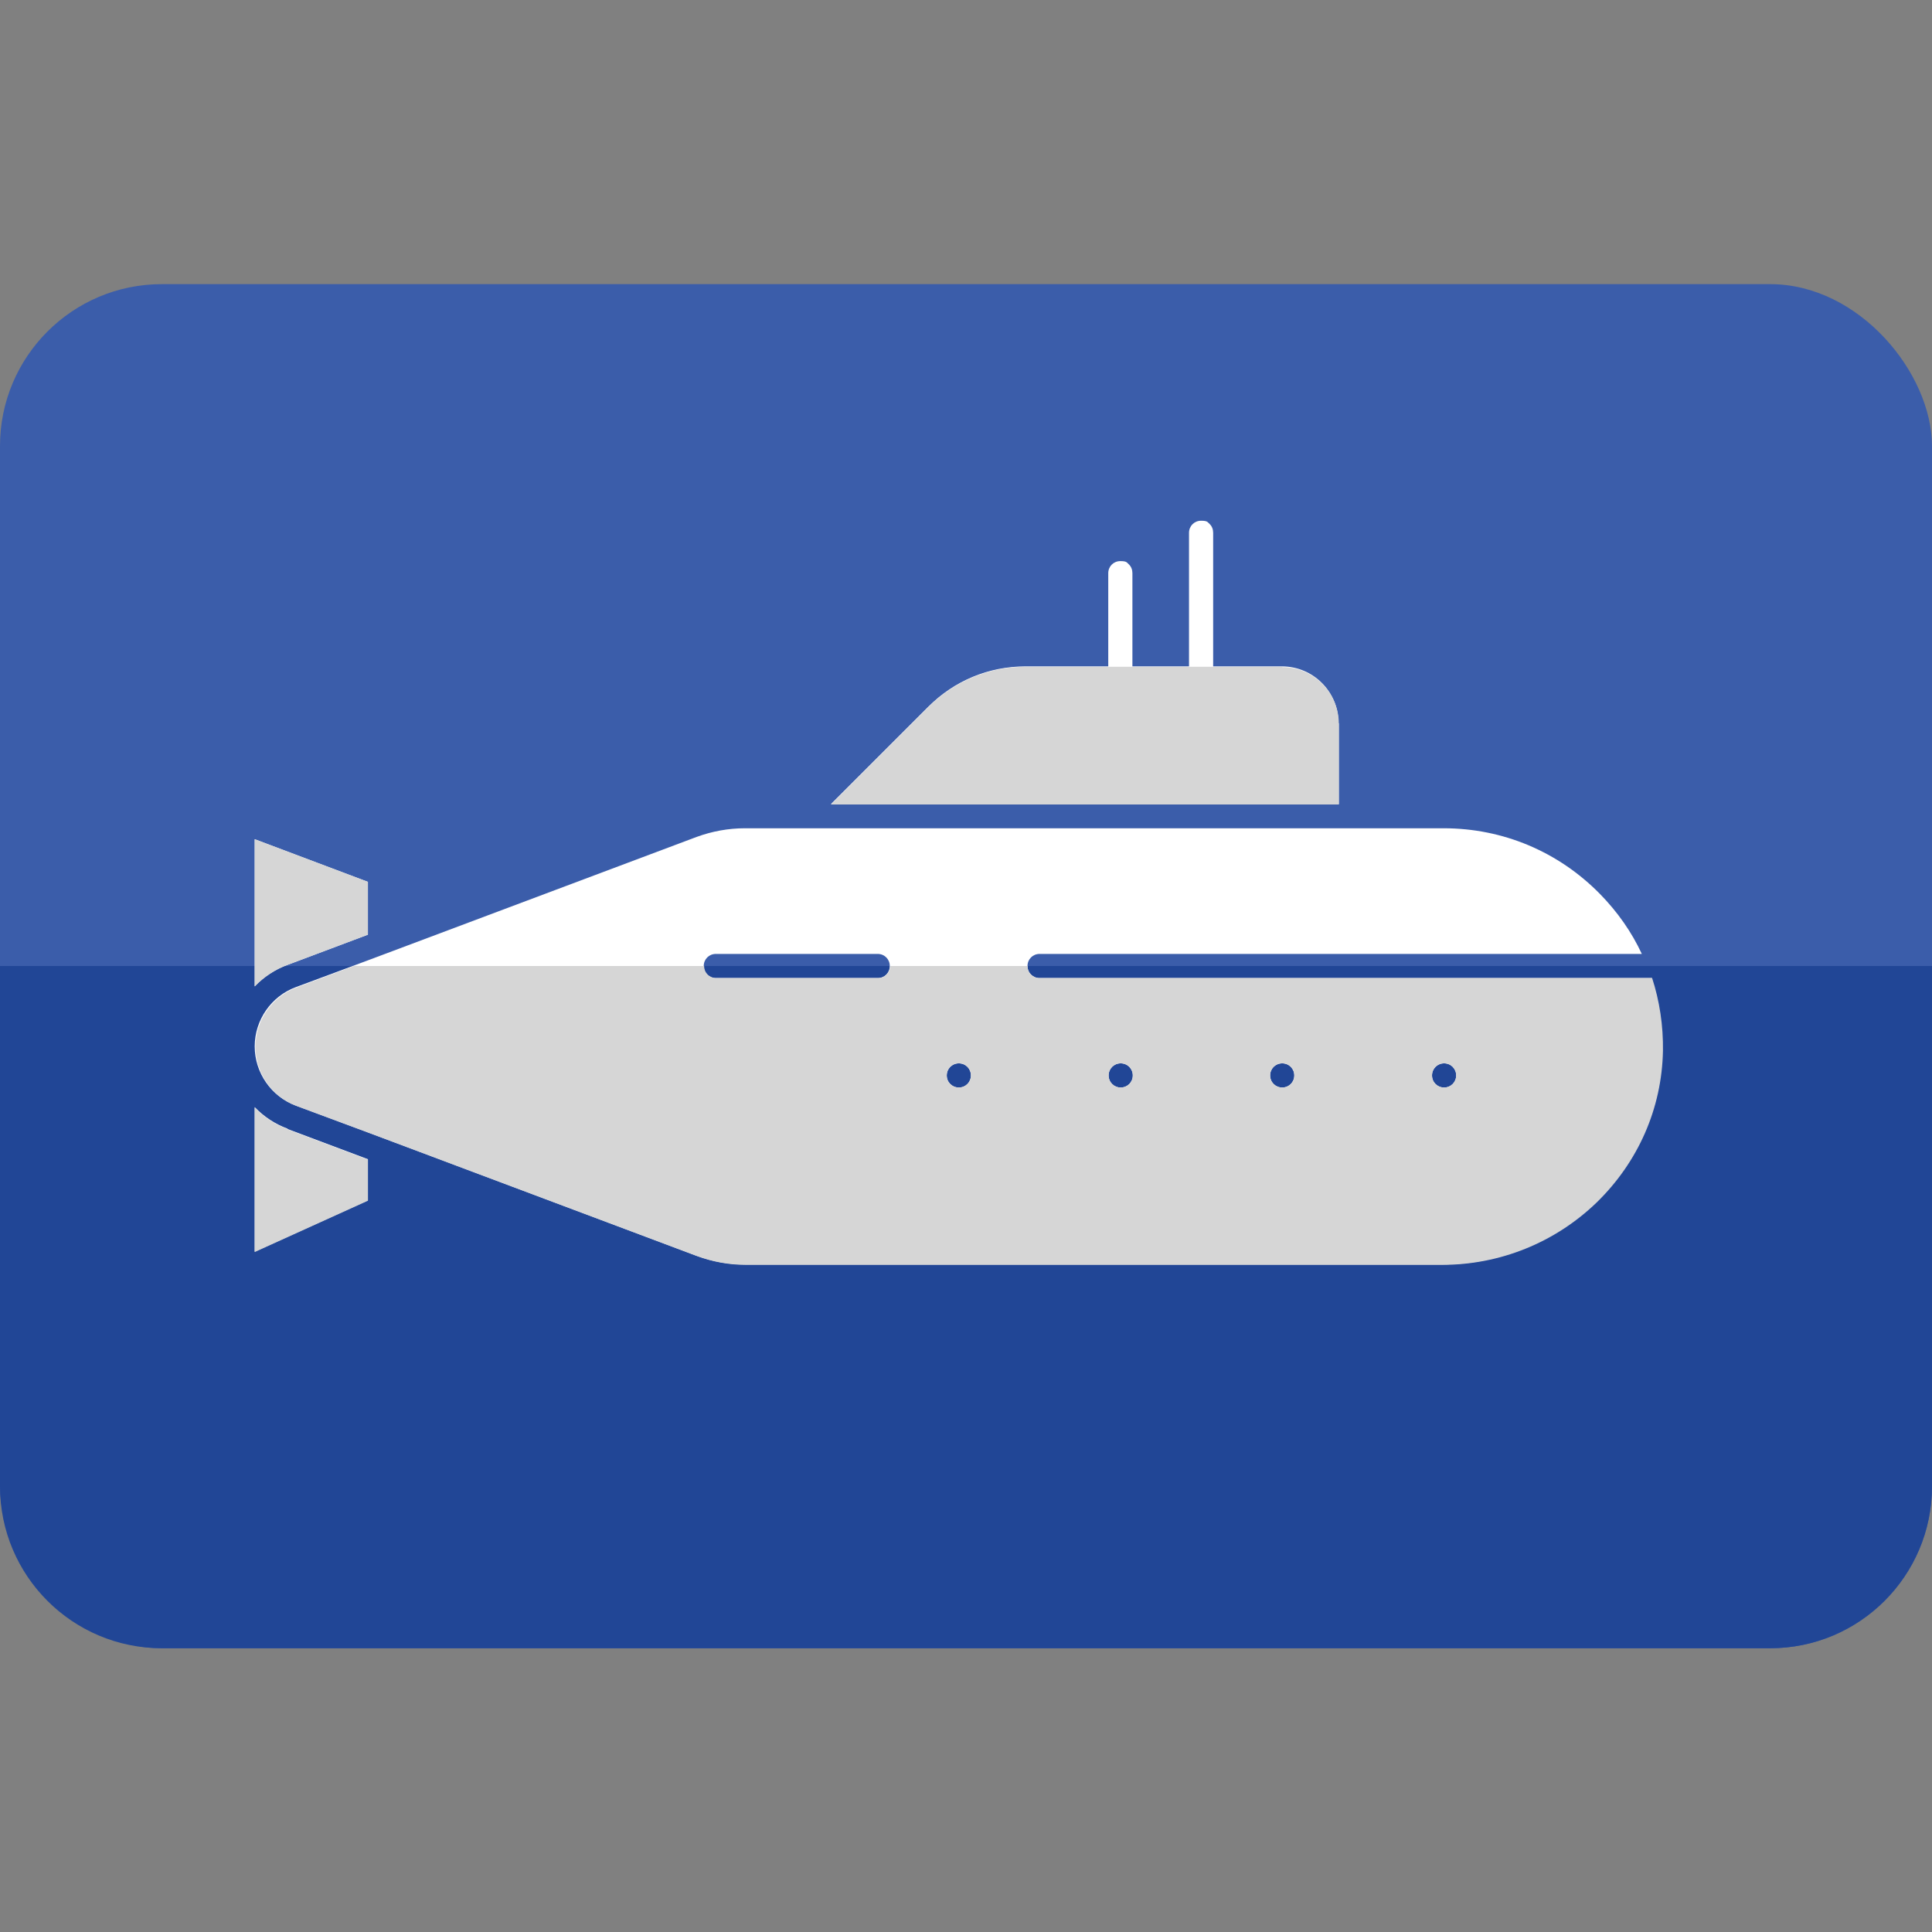 <?xml version="1.0" encoding="UTF-8"?>
<svg xmlns="http://www.w3.org/2000/svg" version="1.1" viewBox="0 0 512 512">
  <rect x="0" y="0" width="512" height="512" fill="#808080" stroke="none"/>
  <defs>
    <style>
      .cls-1 {
        fill: none;
      }

      .cls-2 {
        fill: #d6d6d6;
      }

      .cls-3 {
        fill: #214696;
      }

      .cls-4 {
        fill: #3b5daa;
      }

      .cls-5 {
        fill: #fff;
      }
    </style>
  </defs>
  <!-- Generator: Adobe Illustrator 28.7.1, SVG Export Plug-In . SVG Version: 1.2.0 Build 142)  -->
  <g>
    <g id="Layer_1">
      <g>
        <g id="SubBack">
          <rect class="cls-4" y="75.3" width="512" height="361.5" rx="42.9" ry="42.9"/>
          <path class="cls-3" d="M0,256h512v137.9c0,23.7-19.2,42.9-42.9,42.9H42.9c-23.7,0-42.9-19.2-42.9-42.9v-137.9h0Z"/>
        </g>
        <g id="Sub">
          <g>
            <path class="cls-5" d="M354.8,191.7v21.4h-134.6l25.8-25.8c6.9-6.9,16-10.7,25.8-10.7h21.9v-24.7c0-1.8,1.4-3.2,3.2-3.2s1.7.4,2.3.9c.6.6.9,1.4.9,2.3v24.7h15v-35.4c0-1.8,1.4-3.2,3.2-3.2s1.7.4,2.3.9c.6.6.9,1.4.9,2.3v35.4h18.2c8.3,0,15,6.7,15,15Z"/>
            <g>
              <path class="cls-5" d="M76.2,255.7c-3.3,1.2-6.3,3.2-8.7,5.7v-39l30,11.3v14l-21.3,8Z"/>
              <path class="cls-5" d="M76.2,299.2l21.3,8v10.9l-30,13.6v-38.3c2.4,2.5,5.4,4.5,8.7,5.7Z"/>
              <path class="cls-1" d="M67.5,222.4h0"/>
            </g>
            <path class="cls-5" d="M437.7,259.2h-162.2c-1.8,0-3.2-1.4-3.2-3.2s1.4-3.2,3.2-3.2h159.6c-2.7-5.8-6.4-11.1-11.1-15.9-11-11.2-25.7-17.4-41.4-17.4h-185.2c-4.4,0-8.7.8-12.8,2.3l-80.7,30.3-6.4,2.4-19.1,7.1h0s0,0,0,0c-6.5,2.4-10.9,8.7-10.9,15.7s4.4,13.3,10.9,15.7h0s0,0,0,0l19.1,7.1,6.4,2.4,80.7,30.3c4.1,1.5,8.4,2.3,12.8,2.3h184.6c15.3,0,29.9-5.9,40.9-16.5,11-10.7,17.3-24.9,17.6-40.2.1-6.7-.9-13.3-2.9-19.4ZM232.6,259.2h-42.9c-1.8,0-3.2-1.4-3.2-3.2s1.4-3.2,3.2-3.2h42.9c1.8,0,3.2,1.4,3.2,3.2s-1.4,3.2-3.2,3.2ZM254.1,288.2c-1.8,0-3.2-1.4-3.2-3.2s1.4-3.2,3.2-3.2,3.2,1.4,3.2,3.2-1.4,3.2-3.2,3.2ZM297,288.2c-1.8,0-3.2-1.4-3.2-3.2s1.4-3.2,3.2-3.2,3.2,1.4,3.2,3.2-1.4,3.2-3.2,3.2ZM339.8,288.2c-1.8,0-3.2-1.4-3.2-3.2s1.4-3.2,3.2-3.2,3.2,1.4,3.2,3.2-1.4,3.2-3.2,3.2ZM382.7,288.2c-1.8,0-3.2-1.4-3.2-3.2s1.4-3.2,3.2-3.2,3.2,1.4,3.2,3.2-1.4,3.2-3.2,3.2Z"/>
          </g>
          <path class="cls-2" d="M437.7,259.2h-162.2c-1.8,0-3.2-1.4-3.2-3.2h-36.4c0,1.8-1.4,3.2-3.2,3.2h-42.9c-1.8,0-3.2-1.4-3.2-3.2h-92.8l-15.2,5.7h0s0,0,0,0c-6.5,2.4-10.9,8.7-10.9,15.7s4.4,13.3,10.9,15.7h0s0,0,0,0l19.1,7.1,6.4,2.4,80.7,30.3c4.1,1.5,8.4,2.3,12.8,2.3h184.6c15.3,0,29.9-5.9,40.9-16.5,11-10.7,17.3-24.9,17.6-40.2.1-6.7-.9-13.3-2.9-19.4ZM254.1,288.2c-1.8,0-3.2-1.4-3.2-3.2s1.4-3.2,3.2-3.2,3.2,1.4,3.2,3.2-1.4,3.2-3.2,3.2ZM297,288.2c-1.8,0-3.2-1.4-3.2-3.2s1.4-3.2,3.2-3.2,3.2,1.4,3.2,3.2-1.4,3.2-3.2,3.2ZM339.8,288.2c-1.8,0-3.2-1.4-3.2-3.2s1.4-3.2,3.2-3.2,3.2,1.4,3.2,3.2-1.4,3.2-3.2,3.2ZM382.7,288.2c-1.8,0-3.2-1.4-3.2-3.2s1.4-3.2,3.2-3.2,3.2,1.4,3.2,3.2-1.4,3.2-3.2,3.2Z"/>
          <path class="cls-2" d="M76.2,299.2c-3.3-1.2-6.3-3.2-8.7-5.7v38.3l30-13.6v-10.9l-21.3-8Z"/>
          <path class="cls-2" d="M67.5,222.4v39c2.4-2.5,5.4-4.5,8.7-5.7l21.3-8v-14l-30-11.3Z"/>
          <path class="cls-2" d="M339.8,176.7h-68c-9.7,0-18.9,3.8-25.8,10.7l-25.8,25.8h134.6v-21.4c0-8.3-6.7-15-15-15Z"/>
        </g>
      </g>
    </g>
  </g>
</svg>